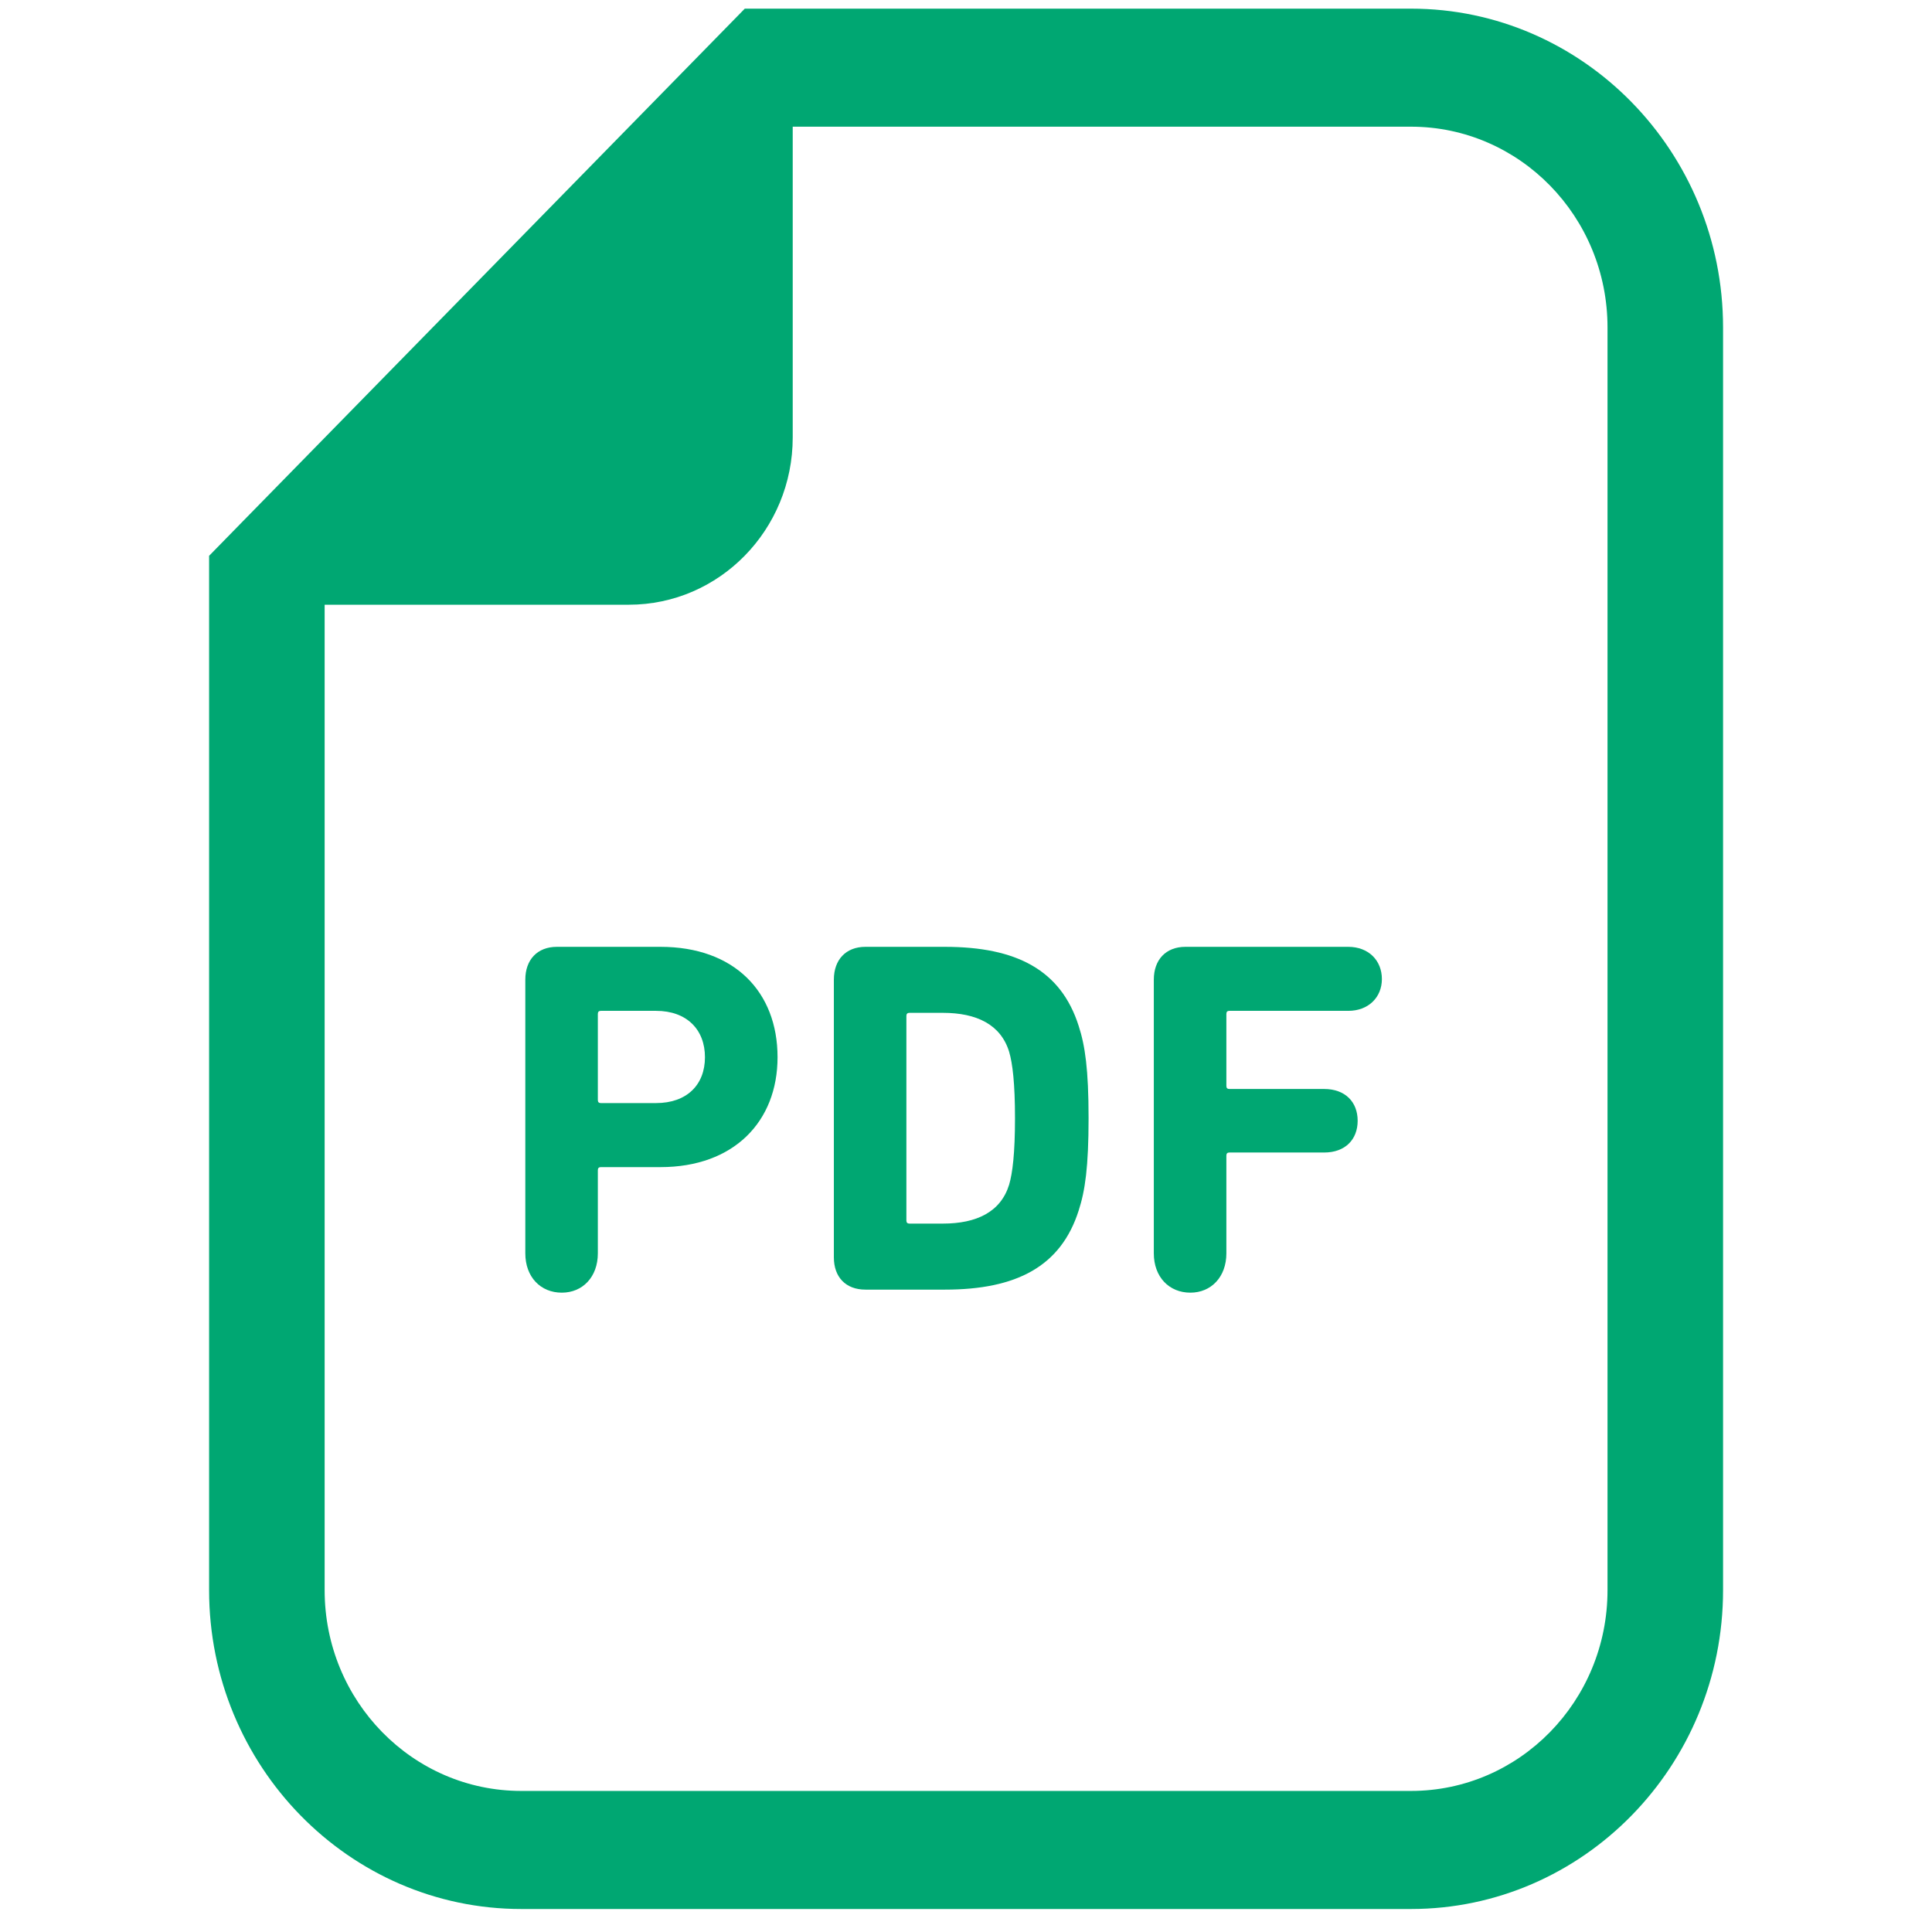 <svg width="61" height="61" viewBox="0 0 61 61" fill="none" xmlns="http://www.w3.org/2000/svg">
<g clip-path="url(#clip0_3041_2442)">
<path d="M44.549 0.273H25.029H23.516L22.447 1.365L7.67 16.457L6.602 17.549V19.093V50.208C6.602 55.758 11.023 60.274 16.458 60.274H44.549C49.983 60.274 54.403 55.758 54.403 50.208V10.339C54.403 4.788 49.983 0.273 44.549 0.273ZM50.755 50.208C50.755 53.709 47.976 56.546 44.549 56.546H16.458C13.029 56.546 10.25 53.709 10.25 50.208V19.093H19.856C22.712 19.093 25.029 16.728 25.029 13.811V4H44.549C47.976 4 50.755 6.838 50.755 10.339V50.208Z" fill="#00A772"/>
<path d="M20.856 29.895H17.583C16.959 29.895 16.586 30.309 16.586 30.929V39.572C16.586 40.32 17.068 40.814 17.738 40.814C18.393 40.814 18.876 40.321 18.876 39.572V36.946C18.876 36.882 18.908 36.85 18.97 36.85H20.856C23.162 36.85 24.55 35.418 24.55 33.38C24.55 31.311 23.178 29.895 20.856 29.895ZM20.715 34.828H18.97C18.908 34.828 18.876 34.797 18.876 34.734V32.011C18.876 31.947 18.908 31.916 18.97 31.916H20.715C21.681 31.916 22.258 32.505 22.258 33.38C22.258 34.256 21.681 34.828 20.715 34.828Z" fill="#00A772"/>
<path d="M29.834 29.895H27.325C26.701 29.895 26.328 30.309 26.328 30.929V39.699C26.328 40.321 26.701 40.718 27.325 40.718H29.834C32.093 40.718 33.497 39.986 34.058 38.219C34.26 37.598 34.37 36.85 34.37 35.306C34.37 33.762 34.26 33.014 34.058 32.393C33.497 30.627 32.093 29.895 29.834 29.895ZM31.861 37.407C31.595 38.267 30.832 38.633 29.771 38.633H28.712C28.65 38.633 28.618 38.601 28.618 38.538V32.075C28.618 32.011 28.65 31.979 28.712 31.979H29.771C30.832 31.979 31.595 32.346 31.861 33.205C31.97 33.572 32.047 34.208 32.047 35.306C32.047 36.404 31.97 37.041 31.861 37.407Z" fill="#00A772"/>
<path d="M42.57 29.895H37.428C36.805 29.895 36.43 30.309 36.43 30.929V39.572C36.43 40.32 36.914 40.814 37.584 40.814C38.237 40.814 38.721 40.321 38.721 39.572V36.484C38.721 36.421 38.752 36.389 38.814 36.389H41.807C42.477 36.389 42.866 35.975 42.866 35.386C42.866 34.797 42.477 34.383 41.807 34.383H38.814C38.752 34.383 38.721 34.352 38.721 34.288V32.011C38.721 31.947 38.752 31.916 38.814 31.916H42.57C43.209 31.916 43.631 31.486 43.631 30.913C43.631 30.324 43.209 29.895 42.57 29.895Z" fill="#00A772"/>
</g>
<defs>
<clipPath id="clip0_3041_2442">
<rect width="60" height="60" fill="white" transform="translate(0.5 0.273)"/>
</clipPath>
</defs>
</svg>
